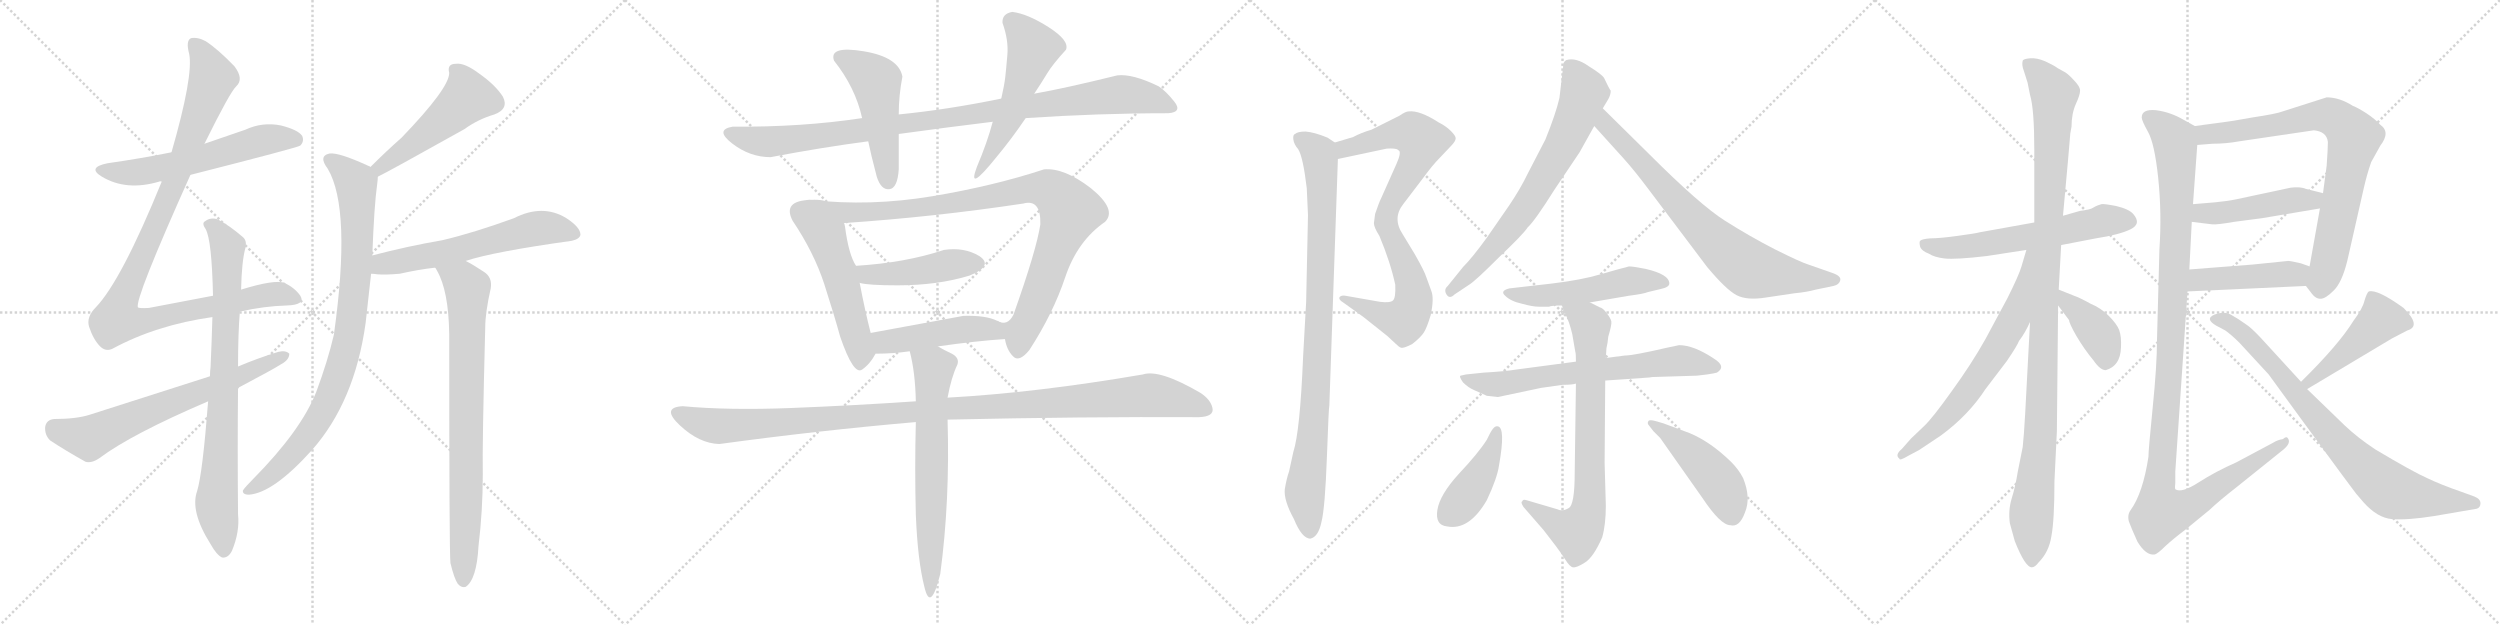 <svg version="1.1" viewBox="0 0 4096 1024" xmlns="http://www.w3.org/2000/svg">
  <g stroke="lightgray" stroke-dasharray="1,1" stroke-width="1" transform="scale(4, 4)">
    <line x1="0" y1="0" x2="256" y2="256"></line>
    <line x1="256" y1="0" x2="0" y2="256"></line>
    <line x1="128" y1="0" x2="128" y2="256"></line>
    <line x1="0" y1="128" x2="256" y2="128"></line>
    <line x1="256" y1="0" x2="512" y2="256"></line>
    <line x1="512" y1="0" x2="256" y2="256"></line>
    <line x1="384" y1="0" x2="384" y2="256"></line>
    <line x1="256" y1="128" x2="512" y2="128"></line>
    <line x1="512" y1="0" x2="768" y2="256"></line>
    <line x1="768" y1="0" x2="512" y2="256"></line>
    <line x1="640" y1="0" x2="640" y2="256"></line>
    <line x1="512" y1="128" x2="768" y2="128"></line>
    <line x1="768" y1="0" x2="1024" y2="256"></line>
    <line x1="1024" y1="0" x2="768" y2="256"></line>
    <line x1="896" y1="0" x2="896" y2="256"></line>
    <line x1="768" y1="128" x2="1024" y2="128"></line>
  </g>
<g transform="scale(1, -1) translate(0, -850)">
   <style type="text/css">
    @keyframes keyframes0 {
      from {
       stroke: black;
       stroke-dashoffset: 582;
       stroke-width: 128;
       }
       65% {
       animation-timing-function: step-end;
       stroke: black;
       stroke-dashoffset: 0;
       stroke-width: 128;
       }
       to {
       stroke: black;
       stroke-width: 1024;
       }
       }
       #make-me-a-hanzi-animation-0 {
         animation: keyframes0 0.724s both;
         animation-delay: 0s;
         animation-timing-function: linear;
       }
    @keyframes keyframes1 {
      from {
       stroke: black;
       stroke-dashoffset: 1039;
       stroke-width: 128;
       }
       77% {
       animation-timing-function: step-end;
       stroke: black;
       stroke-dashoffset: 0;
       stroke-width: 128;
       }
       to {
       stroke: black;
       stroke-width: 1024;
       }
       }
       #make-me-a-hanzi-animation-1 {
         animation: keyframes1 1.096s both;
         animation-delay: 0.724s;
         animation-timing-function: linear;
       }
    @keyframes keyframes2 {
      from {
       stroke: black;
       stroke-dashoffset: 664;
       stroke-width: 128;
       }
       68% {
       animation-timing-function: step-end;
       stroke: black;
       stroke-dashoffset: 0;
       stroke-width: 128;
       }
       to {
       stroke: black;
       stroke-width: 1024;
       }
       }
       #make-me-a-hanzi-animation-2 {
         animation: keyframes2 0.79s both;
         animation-delay: 1.819s;
         animation-timing-function: linear;
       }
    @keyframes keyframes3 {
      from {
       stroke: black;
       stroke-dashoffset: 800;
       stroke-width: 128;
       }
       72% {
       animation-timing-function: step-end;
       stroke: black;
       stroke-dashoffset: 0;
       stroke-width: 128;
       }
       to {
       stroke: black;
       stroke-width: 1024;
       }
       }
       #make-me-a-hanzi-animation-3 {
         animation: keyframes3 0.901s both;
         animation-delay: 2.61s;
         animation-timing-function: linear;
       }
    @keyframes keyframes4 {
      from {
       stroke: black;
       stroke-dashoffset: 500;
       stroke-width: 128;
       }
       62% {
       animation-timing-function: step-end;
       stroke: black;
       stroke-dashoffset: 0;
       stroke-width: 128;
       }
       to {
       stroke: black;
       stroke-width: 1024;
       }
       }
       #make-me-a-hanzi-animation-4 {
         animation: keyframes4 0.657s both;
         animation-delay: 3.511s;
         animation-timing-function: linear;
       }
    @keyframes keyframes5 {
      from {
       stroke: black;
       stroke-dashoffset: 873;
       stroke-width: 128;
       }
       74% {
       animation-timing-function: step-end;
       stroke: black;
       stroke-dashoffset: 0;
       stroke-width: 128;
       }
       to {
       stroke: black;
       stroke-width: 1024;
       }
       }
       #make-me-a-hanzi-animation-5 {
         animation: keyframes5 0.96s both;
         animation-delay: 4.167s;
         animation-timing-function: linear;
       }
    @keyframes keyframes6 {
      from {
       stroke: black;
       stroke-dashoffset: 595;
       stroke-width: 128;
       }
       66% {
       animation-timing-function: step-end;
       stroke: black;
       stroke-dashoffset: 0;
       stroke-width: 128;
       }
       to {
       stroke: black;
       stroke-width: 1024;
       }
       }
       #make-me-a-hanzi-animation-6 {
         animation: keyframes6 0.734s both;
         animation-delay: 5.128s;
         animation-timing-function: linear;
       }
    @keyframes keyframes7 {
      from {
       stroke: black;
       stroke-dashoffset: 793;
       stroke-width: 128;
       }
       72% {
       animation-timing-function: step-end;
       stroke: black;
       stroke-dashoffset: 0;
       stroke-width: 128;
       }
       to {
       stroke: black;
       stroke-width: 1024;
       }
       }
       #make-me-a-hanzi-animation-7 {
         animation: keyframes7 0.895s both;
         animation-delay: 5.862s;
         animation-timing-function: linear;
       }
    @keyframes keyframes8 {
      from {
       stroke: black;
       stroke-dashoffset: 986;
       stroke-width: 128;
       }
       76% {
       animation-timing-function: step-end;
       stroke: black;
       stroke-dashoffset: 0;
       stroke-width: 128;
       }
       to {
       stroke: black;
       stroke-width: 1024;
       }
       }
       #make-me-a-hanzi-animation-8 {
         animation: keyframes8 1.052s both;
         animation-delay: 6.757s;
         animation-timing-function: linear;
       }
    @keyframes keyframes9 {
      from {
       stroke: black;
       stroke-dashoffset: 492;
       stroke-width: 128;
       }
       62% {
       animation-timing-function: step-end;
       stroke: black;
       stroke-dashoffset: 0;
       stroke-width: 128;
       }
       to {
       stroke: black;
       stroke-width: 1024;
       }
       }
       #make-me-a-hanzi-animation-9 {
         animation: keyframes9 0.65s both;
         animation-delay: 7.81s;
         animation-timing-function: linear;
       }
    @keyframes keyframes10 {
      from {
       stroke: black;
       stroke-dashoffset: 280;
       stroke-width: 128;
       }
       48% {
       animation-timing-function: step-end;
       stroke: black;
       stroke-dashoffset: 0;
       stroke-width: 128;
       }
       to {
       stroke: black;
       stroke-width: 1024;
       }
       }
       #make-me-a-hanzi-animation-10 {
         animation: keyframes10 0.478s both;
         animation-delay: 8.46s;
         animation-timing-function: linear;
       }
    @keyframes keyframes11 {
      from {
       stroke: black;
       stroke-dashoffset: 532;
       stroke-width: 128;
       }
       63% {
       animation-timing-function: step-end;
       stroke: black;
       stroke-dashoffset: 0;
       stroke-width: 128;
       }
       to {
       stroke: black;
       stroke-width: 1024;
       }
       }
       #make-me-a-hanzi-animation-11 {
         animation: keyframes11 0.683s both;
         animation-delay: 8.938s;
         animation-timing-function: linear;
       }
    @keyframes keyframes12 {
      from {
       stroke: black;
       stroke-dashoffset: 947;
       stroke-width: 128;
       }
       76% {
       animation-timing-function: step-end;
       stroke: black;
       stroke-dashoffset: 0;
       stroke-width: 128;
       }
       to {
       stroke: black;
       stroke-width: 1024;
       }
       }
       #make-me-a-hanzi-animation-12 {
         animation: keyframes12 1.021s both;
         animation-delay: 9.621s;
         animation-timing-function: linear;
       }
    @keyframes keyframes13 {
      from {
       stroke: black;
       stroke-dashoffset: 451;
       stroke-width: 128;
       }
       59% {
       animation-timing-function: step-end;
       stroke: black;
       stroke-dashoffset: 0;
       stroke-width: 128;
       }
       to {
       stroke: black;
       stroke-width: 1024;
       }
       }
       #make-me-a-hanzi-animation-13 {
         animation: keyframes13 0.617s both;
         animation-delay: 10.642s;
         animation-timing-function: linear;
       }
    @keyframes keyframes14 {
      from {
       stroke: black;
       stroke-dashoffset: 470;
       stroke-width: 128;
       }
       60% {
       animation-timing-function: step-end;
       stroke: black;
       stroke-dashoffset: 0;
       stroke-width: 128;
       }
       to {
       stroke: black;
       stroke-width: 1024;
       }
       }
       #make-me-a-hanzi-animation-14 {
         animation: keyframes14 0.632s both;
         animation-delay: 11.259s;
         animation-timing-function: linear;
       }
    @keyframes keyframes15 {
      from {
       stroke: black;
       stroke-dashoffset: 1120;
       stroke-width: 128;
       }
       78% {
       animation-timing-function: step-end;
       stroke: black;
       stroke-dashoffset: 0;
       stroke-width: 128;
       }
       to {
       stroke: black;
       stroke-width: 1024;
       }
       }
       #make-me-a-hanzi-animation-15 {
         animation: keyframes15 1.161s both;
         animation-delay: 11.891s;
         animation-timing-function: linear;
       }
    @keyframes keyframes16 {
      from {
       stroke: black;
       stroke-dashoffset: 663;
       stroke-width: 128;
       }
       68% {
       animation-timing-function: step-end;
       stroke: black;
       stroke-dashoffset: 0;
       stroke-width: 128;
       }
       to {
       stroke: black;
       stroke-width: 1024;
       }
       }
       #make-me-a-hanzi-animation-16 {
         animation: keyframes16 0.79s both;
         animation-delay: 13.053s;
         animation-timing-function: linear;
       }
    @keyframes keyframes17 {
      from {
       stroke: black;
       stroke-dashoffset: 827;
       stroke-width: 128;
       }
       73% {
       animation-timing-function: step-end;
       stroke: black;
       stroke-dashoffset: 0;
       stroke-width: 128;
       }
       to {
       stroke: black;
       stroke-width: 1024;
       }
       }
       #make-me-a-hanzi-animation-17 {
         animation: keyframes17 0.923s both;
         animation-delay: 13.842s;
         animation-timing-function: linear;
       }
    @keyframes keyframes18 {
      from {
       stroke: black;
       stroke-dashoffset: 919;
       stroke-width: 128;
       }
       75% {
       animation-timing-function: step-end;
       stroke: black;
       stroke-dashoffset: 0;
       stroke-width: 128;
       }
       to {
       stroke: black;
       stroke-width: 1024;
       }
       }
       #make-me-a-hanzi-animation-18 {
         animation: keyframes18 0.998s both;
         animation-delay: 14.765s;
         animation-timing-function: linear;
       }
    @keyframes keyframes19 {
      from {
       stroke: black;
       stroke-dashoffset: 700;
       stroke-width: 128;
       }
       69% {
       animation-timing-function: step-end;
       stroke: black;
       stroke-dashoffset: 0;
       stroke-width: 128;
       }
       to {
       stroke: black;
       stroke-width: 1024;
       }
       }
       #make-me-a-hanzi-animation-19 {
         animation: keyframes19 0.82s both;
         animation-delay: 15.763s;
         animation-timing-function: linear;
       }
    @keyframes keyframes20 {
      from {
       stroke: black;
       stroke-dashoffset: 749;
       stroke-width: 128;
       }
       71% {
       animation-timing-function: step-end;
       stroke: black;
       stroke-dashoffset: 0;
       stroke-width: 128;
       }
       to {
       stroke: black;
       stroke-width: 1024;
       }
       }
       #make-me-a-hanzi-animation-20 {
         animation: keyframes20 0.86s both;
         animation-delay: 16.583s;
         animation-timing-function: linear;
       }
    @keyframes keyframes21 {
      from {
       stroke: black;
       stroke-dashoffset: 509;
       stroke-width: 128;
       }
       62% {
       animation-timing-function: step-end;
       stroke: black;
       stroke-dashoffset: 0;
       stroke-width: 128;
       }
       to {
       stroke: black;
       stroke-width: 1024;
       }
       }
       #make-me-a-hanzi-animation-21 {
         animation: keyframes21 0.664s both;
         animation-delay: 17.442s;
         animation-timing-function: linear;
       }
    @keyframes keyframes22 {
      from {
       stroke: black;
       stroke-dashoffset: 669;
       stroke-width: 128;
       }
       69% {
       animation-timing-function: step-end;
       stroke: black;
       stroke-dashoffset: 0;
       stroke-width: 128;
       }
       to {
       stroke: black;
       stroke-width: 1024;
       }
       }
       #make-me-a-hanzi-animation-22 {
         animation: keyframes22 0.794s both;
         animation-delay: 18.107s;
         animation-timing-function: linear;
       }
    @keyframes keyframes23 {
      from {
       stroke: black;
       stroke-dashoffset: 746;
       stroke-width: 128;
       }
       71% {
       animation-timing-function: step-end;
       stroke: black;
       stroke-dashoffset: 0;
       stroke-width: 128;
       }
       to {
       stroke: black;
       stroke-width: 1024;
       }
       }
       #make-me-a-hanzi-animation-23 {
         animation: keyframes23 0.857s both;
         animation-delay: 18.901s;
         animation-timing-function: linear;
       }
    @keyframes keyframes24 {
      from {
       stroke: black;
       stroke-dashoffset: 419;
       stroke-width: 128;
       }
       58% {
       animation-timing-function: step-end;
       stroke: black;
       stroke-dashoffset: 0;
       stroke-width: 128;
       }
       to {
       stroke: black;
       stroke-width: 1024;
       }
       }
       #make-me-a-hanzi-animation-24 {
         animation: keyframes24 0.591s both;
         animation-delay: 19.758s;
         animation-timing-function: linear;
       }
    @keyframes keyframes25 {
      from {
       stroke: black;
       stroke-dashoffset: 457;
       stroke-width: 128;
       }
       60% {
       animation-timing-function: step-end;
       stroke: black;
       stroke-dashoffset: 0;
       stroke-width: 128;
       }
       to {
       stroke: black;
       stroke-width: 1024;
       }
       }
       #make-me-a-hanzi-animation-25 {
         animation: keyframes25 0.622s both;
         animation-delay: 20.349s;
         animation-timing-function: linear;
       }
    @keyframes keyframes26 {
      from {
       stroke: black;
       stroke-dashoffset: 596;
       stroke-width: 128;
       }
       66% {
       animation-timing-function: step-end;
       stroke: black;
       stroke-dashoffset: 0;
       stroke-width: 128;
       }
       to {
       stroke: black;
       stroke-width: 1024;
       }
       }
       #make-me-a-hanzi-animation-26 {
         animation: keyframes26 0.735s both;
         animation-delay: 20.971s;
         animation-timing-function: linear;
       }
    @keyframes keyframes27 {
      from {
       stroke: black;
       stroke-dashoffset: 1090;
       stroke-width: 128;
       }
       78% {
       animation-timing-function: step-end;
       stroke: black;
       stroke-dashoffset: 0;
       stroke-width: 128;
       }
       to {
       stroke: black;
       stroke-width: 1024;
       }
       }
       #make-me-a-hanzi-animation-27 {
         animation: keyframes27 1.137s both;
         animation-delay: 21.706s;
         animation-timing-function: linear;
       }
    @keyframes keyframes28 {
      from {
       stroke: black;
       stroke-dashoffset: 656;
       stroke-width: 128;
       }
       68% {
       animation-timing-function: step-end;
       stroke: black;
       stroke-dashoffset: 0;
       stroke-width: 128;
       }
       to {
       stroke: black;
       stroke-width: 1024;
       }
       }
       #make-me-a-hanzi-animation-28 {
         animation: keyframes28 0.784s both;
         animation-delay: 22.843s;
         animation-timing-function: linear;
       }
    @keyframes keyframes29 {
      from {
       stroke: black;
       stroke-dashoffset: 392;
       stroke-width: 128;
       }
       56% {
       animation-timing-function: step-end;
       stroke: black;
       stroke-dashoffset: 0;
       stroke-width: 128;
       }
       to {
       stroke: black;
       stroke-width: 1024;
       }
       }
       #make-me-a-hanzi-animation-29 {
         animation: keyframes29 0.569s both;
         animation-delay: 23.627s;
         animation-timing-function: linear;
       }
    @keyframes keyframes30 {
      from {
       stroke: black;
       stroke-dashoffset: 787;
       stroke-width: 128;
       }
       72% {
       animation-timing-function: step-end;
       stroke: black;
       stroke-dashoffset: 0;
       stroke-width: 128;
       }
       to {
       stroke: black;
       stroke-width: 1024;
       }
       }
       #make-me-a-hanzi-animation-30 {
         animation: keyframes30 0.89s both;
         animation-delay: 24.196s;
         animation-timing-function: linear;
       }
    @keyframes keyframes31 {
      from {
       stroke: black;
       stroke-dashoffset: 462;
       stroke-width: 128;
       }
       60% {
       animation-timing-function: step-end;
       stroke: black;
       stroke-dashoffset: 0;
       stroke-width: 128;
       }
       to {
       stroke: black;
       stroke-width: 1024;
       }
       }
       #make-me-a-hanzi-animation-31 {
         animation: keyframes31 0.626s both;
         animation-delay: 25.086s;
         animation-timing-function: linear;
       }
    @keyframes keyframes32 {
      from {
       stroke: black;
       stroke-dashoffset: 449;
       stroke-width: 128;
       }
       59% {
       animation-timing-function: step-end;
       stroke: black;
       stroke-dashoffset: 0;
       stroke-width: 128;
       }
       to {
       stroke: black;
       stroke-width: 1024;
       }
       }
       #make-me-a-hanzi-animation-32 {
         animation: keyframes32 0.615s both;
         animation-delay: 25.712s;
         animation-timing-function: linear;
       }
    @keyframes keyframes33 {
      from {
       stroke: black;
       stroke-dashoffset: 1161;
       stroke-width: 128;
       }
       79% {
       animation-timing-function: step-end;
       stroke: black;
       stroke-dashoffset: 0;
       stroke-width: 128;
       }
       to {
       stroke: black;
       stroke-width: 1024;
       }
       }
       #make-me-a-hanzi-animation-33 {
         animation: keyframes33 1.195s both;
         animation-delay: 26.328s;
         animation-timing-function: linear;
       }
    @keyframes keyframes34 {
      from {
       stroke: black;
       stroke-dashoffset: 455;
       stroke-width: 128;
       }
       60% {
       animation-timing-function: step-end;
       stroke: black;
       stroke-dashoffset: 0;
       stroke-width: 128;
       }
       to {
       stroke: black;
       stroke-width: 1024;
       }
       }
       #make-me-a-hanzi-animation-34 {
         animation: keyframes34 0.62s both;
         animation-delay: 27.523s;
         animation-timing-function: linear;
       }
    @keyframes keyframes35 {
      from {
       stroke: black;
       stroke-dashoffset: 800;
       stroke-width: 128;
       }
       72% {
       animation-timing-function: step-end;
       stroke: black;
       stroke-dashoffset: 0;
       stroke-width: 128;
       }
       to {
       stroke: black;
       stroke-width: 1024;
       }
       }
       #make-me-a-hanzi-animation-35 {
         animation: keyframes35 0.901s both;
         animation-delay: 28.143s;
         animation-timing-function: linear;
       }
</style>
<path d="M 312.0 563.5 Q 489.0 608.5 492.0 611.5 Q 499.0 618.5 495.0 627.5 Q 488.0 637.5 460.0 644.5 Q 430.0 650.5 402.0 637.5 L 335.0 614.5 L 281.0 600.5 Q 232.0 590.5 176.0 582.5 Q 142.0 575.5 167.0 560.5 Q 207.0 536.5 261.0 552.5 Q 262.0 553.5 265.0 552.5 L 312.0 563.5 Z" fill="lightgray"></path> 
<path d="M 393.0 339.5 Q 433.0 348.5 470.0 349.5 Q 501.0 350.5 492.0 365.5 Q 483.0 378.5 466.0 386.5 Q 450.0 392.5 395.0 375.5 L 349.0 365.5 L 244.0 345.5 Q 228.0 344.5 226.0 346.5 Q 220.0 358.5 312.0 563.5 L 335.0 614.5 Q 377.0 699.5 387.0 708.5 Q 400.0 720.5 384.0 741.5 Q 357.0 769.5 337.0 782.5 Q 324.0 789.5 313.0 787.5 Q 304.0 783.5 310.0 761.5 Q 317.0 725.5 281.0 600.5 L 265.0 552.5 Q 199.0 390.5 157.0 346.5 Q 141.0 330.5 146.0 314.5 Q 153.0 293.5 164.0 282.5 Q 173.0 273.5 184.0 278.5 Q 256.0 317.5 348.0 330.5 L 393.0 339.5 Z" fill="lightgray"></path> 
<path d="M 390.0 214.5 Q 447.0 244.5 461.0 253.5 Q 474.0 260.5 474.0 270.5 Q 468.0 276.5 456.0 273.5 Q 423.0 263.5 390.0 249.5 L 344.0 233.5 L 147.0 170.5 Q 125.0 163.5 89.0 163.5 Q 76.0 162.5 74.0 150.5 Q 73.0 137.5 82.0 128.5 Q 106.0 112.5 140.0 93.5 Q 150.0 90.5 163.0 99.5 Q 215.0 138.5 341.0 192.5 L 390.0 214.5 Z" fill="lightgray"></path> 
<path d="M 341.0 192.5 Q 332.0 75.5 323.0 45.5 Q 311.0 12.5 345.0 -41.5 Q 355.0 -59.5 364.0 -63.5 Q 374.0 -64.5 380.0 -52.5 Q 393.0 -21.5 390.0 7.5 Q 389.0 116.5 390.0 214.5 L 390.0 249.5 Q 390.0 303.5 393.0 339.5 L 395.0 375.5 Q 396.0 421.5 402.0 443.5 Q 405.0 455.5 398.0 461.5 Q 376.0 480.5 357.0 490.5 Q 345.0 494.5 336.0 487.5 Q 330.0 484.5 337.0 474.5 Q 347.0 456.5 349.0 365.5 L 348.0 330.5 Q 347.0 293.5 345.0 248.5 Q 344.0 241.5 344.0 233.5 L 341.0 192.5 Z" fill="lightgray"></path> 
<path d="M 619.0 560.5 Q 634.0 567.5 761.0 638.5 Q 783.0 654.5 810.0 662.5 Q 834.0 671.5 824.0 691.5 Q 812.0 710.5 785.0 729.5 Q 761.0 747.5 747.0 745.5 Q 732.0 745.5 736.0 730.5 Q 736.0 705.5 658.0 624.5 Q 633.0 602.5 607.0 576.5 C 586.0 555.5 592.0 546.5 619.0 560.5 Z" fill="lightgray"></path> 
<path d="M 610.0 431.5 Q 613.0 513.5 618.0 548.5 Q 619.0 555.5 619.0 560.5 C 620.0 570.5 620.0 570.5 607.0 576.5 Q 606.0 577.5 603.0 578.5 Q 555.0 600.5 540.0 598.5 Q 521.0 594.5 537.0 573.5 Q 576.0 507.5 547.0 301.5 Q 537.0 258.5 518.0 207.5 Q 493.0 144.5 415.0 65.5 Q 402.0 52.5 398.0 46.5 Q 397.0 39.5 408.0 39.5 Q 448.0 42.5 511.0 112.5 Q 581.0 191.5 599.0 320.5 L 608.0 401.5 L 610.0 431.5 Z" fill="lightgray"></path> 
<path d="M 763.0 422.5 Q 808.0 437.5 937.0 455.5 Q 950.0 458.5 951.0 465.5 Q 951.0 477.5 928.0 492.5 Q 889.0 516.5 842.0 492.5 Q 776.0 468.5 725.0 456.5 Q 667.0 446.5 610.0 431.5 C 581.0 423.5 578.0 404.5 608.0 401.5 Q 612.0 401.5 619.0 400.5 Q 632.0 399.5 655.0 401.5 Q 686.0 408.5 713.0 411.5 L 763.0 422.5 Z" fill="lightgray"></path> 
<path d="M 738.0 -72.5 Q 744.0 -97.5 750.0 -106.5 Q 756.0 -113.5 763.0 -111.5 Q 781.0 -99.5 784.0 -44.5 Q 791.0 13.5 791.0 72.5 Q 790.0 121.5 795.0 313.5 Q 795.0 337.5 804.0 377.5 Q 807.0 395.5 793.0 404.5 Q 775.0 416.5 763.0 422.5 C 737.0 437.5 699.0 437.5 713.0 411.5 Q 714.0 410.5 716.0 406.5 Q 735.0 373.5 736.0 302.5 Q 736.0 -55.5 738.0 -72.5 Z" fill="lightgray"></path> 
<path d="M 1640.5 688.5 Q 1553.5 670.5 1472.5 662.5 L 1412.5 656.5 Q 1313.5 641.5 1200.5 642.5 Q 1170.5 637.5 1199.5 615.0 Q 1228.5 592.5 1262.5 592.5 Q 1346.5 608.5 1422.5 618.5 L 1472.5 630.5 Q 1552.5 641.5 1626.5 650.5 L 1680.5 656.5 Q 1800.5 664.5 1914.5 664.5 Q 1937.5 666.5 1924.0 683.5 Q 1910.5 700.5 1898.5 708.5 Q 1855.5 729.5 1830.5 726.5 Q 1745.5 705.5 1694.5 696.5 L 1640.5 688.5 Z" fill="lightgray"></path> 
<path d="M 1472.5 662.5 Q 1472.5 693.5 1478.5 724.5 Q 1472.5 756.5 1415.0 766.0 Q 1357.5 775.5 1366.5 750.5 Q 1401.5 706.5 1412.5 656.5 L 1422.5 618.5 Q 1426.5 598.5 1436.5 560.5 Q 1443.5 538.5 1457.0 540.0 Q 1470.5 541.5 1472.5 572.5 Q 1472.5 596.5 1472.5 630.5 L 1472.5 662.5 Z" fill="lightgray"></path> 
<path d="M 1658.5 830.5 Q 1641.5 827.5 1642.5 812.5 Q 1652.5 784.5 1650.5 760.5 Q 1648.5 736.5 1647.0 723.5 Q 1645.5 710.5 1640.5 688.5 L 1626.5 650.5 Q 1617.5 616.5 1600.5 576.5 Q 1583.5 531.5 1632.5 592.5 Q 1657.5 622.5 1680.5 656.5 L 1694.5 696.5 Q 1706.5 714.5 1715.5 729.5 Q 1724.5 744.5 1746.5 768.5 Q 1752.5 783.5 1718.0 805.5 Q 1683.5 827.5 1658.5 830.5 Z" fill="lightgray"></path> 
<path d="M 1328.5 522.5 Q 1281.5 521.5 1298.5 488.5 Q 1333.5 436.5 1350.5 384.5 Q 1367.5 331.5 1376.5 298.5 Q 1398.5 234.5 1412.5 244.5 Q 1425.5 253.5 1434.5 270.5 C 1434.5 271.5 1433.5 275.5 1426.5 304.5 Q 1417.5 339.5 1408.5 386.5 L 1402.5 414.5 Q 1390.5 432.5 1384.5 478.5 Q 1383.5 484.5 1382.5 484.5 C 1374.5 513.5 1358.5 524.5 1328.5 522.5 Z" fill="lightgray"></path> 
<path d="M 1646.5 294.5 Q 1649.5 276.5 1659.5 266.5 Q 1669.5 255.5 1686.5 276.5 Q 1725.5 336.5 1745.5 396.5 Q 1765.5 455.5 1810.5 486.5 Q 1830.5 506.5 1787.5 541.5 Q 1743.5 575.5 1710.5 572.5 Q 1628.5 545.5 1527.5 528.5 Q 1425.5 511.5 1328.5 522.5 C 1298.5 525.5 1352.5 482.5 1382.5 484.5 Q 1530.5 494.5 1676.5 516.5 Q 1705.5 524.5 1704.5 482.5 Q 1698.5 441.5 1660.5 334.5 Q 1650.5 314.5 1633.5 324.5 C 1631.5 324.5 1636.5 322.5 1646.5 294.5 Z" fill="lightgray"></path> 
<path d="M 1408.5 386.5 Q 1422.5 382.5 1470.5 382.5 Q 1536.5 382.5 1588.5 398.5 Q 1628.5 414.5 1604.5 430.5 Q 1579.5 445.5 1546.5 440.5 Q 1483.5 419.5 1402.5 414.5 C 1372.5 412.5 1379.5 392.5 1408.5 386.5 Z" fill="lightgray"></path> 
<path d="M 1536.5 282.5 Q 1600.5 291.5 1646.5 294.5 C 1676.5 296.5 1660.5 311.5 1633.5 324.5 Q 1615.5 333.5 1578.5 332.5 Q 1487.5 315.5 1426.5 304.5 C 1396.5 299.5 1404.5 270.5 1434.5 270.5 Q 1463.5 270.5 1490.5 274.5 L 1536.5 282.5 Z" fill="lightgray"></path> 
<path d="M 1500.5 192.5 Q 1397.5 185.5 1295.5 181.5 Q 1193.5 177.5 1118.5 184.5 Q 1082.5 182.5 1114.0 153.0 Q 1145.5 123.5 1178.5 122.5 Q 1339.5 144.5 1500.5 158.5 L 1552.5 162.5 Q 1777.5 167.5 1964.5 166.5 Q 1989.5 167.5 1986.5 181.5 Q 1983.5 195.5 1966.5 206.5 Q 1899.5 245.5 1872.5 236.5 Q 1697.5 206.5 1552.5 198.5 L 1500.5 192.5 Z" fill="lightgray"></path> 
<path d="M 1568.5 252.5 Q 1572.5 263.5 1559.5 270.5 Q 1546.5 276.5 1536.5 282.5 C 1510.5 297.5 1483.5 303.5 1490.5 274.5 Q 1499.5 240.5 1500.5 192.5 L 1500.5 158.5 Q 1498.5 82.5 1500.5 6.5 Q 1503.5 -68.5 1514.5 -111.5 Q 1524.5 -154.5 1540.5 -90.5 Q 1556.5 28.5 1552.5 162.5 L 1552.5 198.5 Q 1558.5 231.5 1568.5 252.5 Z" fill="lightgray"></path> 
<path d="M 2253.0 499.5 L 2251.0 484.5 Q 2251.0 477.5 2260.0 463.5 Q 2278.0 420.5 2286.0 383.5 Q 2287.0 361.5 2282.0 357.5 Q 2277.0 353.5 2261.0 355.5 L 2204.0 365.5 Q 2198.0 366.5 2195.0 363.5 Q 2192.0 359.5 2202.0 353.5 L 2234.0 330.5 L 2273.0 299.5 L 2287.0 286.5 Q 2292.0 281.5 2295.0 280.5 Q 2299.0 278.5 2314.0 286.5 Q 2328.0 297.5 2333.0 305.5 Q 2338.0 313.5 2344.0 333.5 Q 2350.0 361.5 2345.0 373.5 L 2337.0 395.5 Q 2334.0 405.5 2318.0 433.5 L 2298.0 466.5 Q 2281.0 492.5 2299.0 515.5 L 2331.0 557.5 Q 2347.0 579.5 2359.0 591.5 L 2377.0 610.5 Q 2385.0 618.5 2385.0 623.5 Q 2385.0 627.5 2377.0 635.5 Q 2369.0 643.5 2357.0 649.5 Q 2326.0 669.5 2308.0 667.5 Q 2303.0 667.5 2293.0 660.5 L 2247.0 637.5 Q 2230.0 632.5 2217.0 625.5 L 2187.0 616.5 C 2158.0 607.5 2163.0 583.5 2192.0 589.5 L 2272.0 606.5 Q 2286.0 607.5 2291.0 604.5 Q 2297.0 601.5 2288.0 581.5 L 2263.0 525.5 Q 2259.0 517.5 2253.0 499.5 Z" fill="lightgray"></path> 
<path d="M 2187.0 616.5 L 2175.0 624.5 Q 2153.0 633.5 2139.0 634.5 Q 2126.0 634.5 2122.0 630.5 Q 2118.0 629.5 2119.0 621.5 Q 2120.0 613.5 2127.0 605.5 Q 2135.0 592.5 2141.0 541.5 L 2143.0 497.5 L 2140.0 355.5 L 2135.0 265.5 Q 2130.0 143.5 2119.0 109.5 L 2112.0 77.5 Q 2108.0 66.5 2105.0 48.5 Q 2103.0 30.5 2120.0 -0.5 Q 2133.0 -32.5 2147.0 -32.5 Q 2160.0 -29.5 2165.0 -5.5 Q 2171.0 17.5 2174.0 101.5 Q 2177.0 184.5 2178.0 185.5 L 2192.0 589.5 C 2193.0 613.5 2193.0 613.5 2187.0 616.5 Z" fill="lightgray"></path> 
<path d="M 2561.0 740.5 L 2555.0 689.5 Q 2549.0 663.5 2532.0 621.5 L 2503.0 565.5 Q 2491.0 540.5 2472.0 512.5 L 2436.0 460.5 Q 2412.0 427.5 2397.0 412.5 L 2372.0 381.5 Q 2365.0 375.5 2370.0 367.5 Q 2375.0 359.5 2383.0 367.5 L 2407.0 383.5 Q 2417.0 389.5 2456.0 428.5 Q 2496.0 466.5 2503.0 477.5 Q 2515.0 488.5 2547.0 539.5 L 2588.0 600.5 L 2612.0 643.5 L 2626.0 672.5 L 2635.0 687.5 Q 2639.0 694.5 2639.0 701.5 Q 2637.0 703.5 2628.0 722.5 Q 2624.0 728.5 2603.0 741.5 Q 2582.0 756.5 2566.0 751.5 Q 2560.0 747.5 2561.0 740.5 Z" fill="lightgray"></path> 
<path d="M 2612.0 643.5 L 2660.0 590.5 Q 2678.0 570.5 2702.0 538.5 L 2797.0 412.5 Q 2828.0 375.5 2845.0 366.5 Q 2862.0 357.5 2893.0 362.5 L 2940.0 369.5 Q 2961.0 371.5 2975.0 375.5 L 3004.0 381.5 Q 3013.0 383.5 3015.0 390.5 Q 3017.0 397.5 3003.0 402.5 L 2963.0 416.5 Q 2950.0 420.5 2908.0 441.5 Q 2867.0 462.5 2826.0 488.5 Q 2785.0 514.5 2703.0 596.5 L 2626.0 672.5 C 2605.0 693.5 2592.0 665.5 2612.0 643.5 Z" fill="lightgray"></path> 
<path d="M 2605.0 354.5 L 2669.0 365.5 Q 2693.0 368.5 2700.0 371.5 L 2721.0 376.5 Q 2735.0 379.5 2735.0 385.5 Q 2735.0 400.5 2696.0 409.5 Q 2676.0 413.5 2669.0 413.5 Q 2653.0 409.5 2622.0 400.5 Q 2592.0 391.5 2543.0 385.5 L 2473.0 377.5 Q 2457.0 373.5 2466.0 365.5 Q 2475.0 356.5 2493.0 352.5 Q 2511.0 347.5 2521.0 347.5 L 2538.0 347.5 Q 2542.0 349.5 2559.0 349.5 L 2605.0 354.5 Z" fill="lightgray"></path> 
<path d="M 2582.0 257.5 L 2484.0 244.5 Q 2466.0 241.5 2431.0 239.5 L 2402.0 236.5 L 2393.0 234.5 Q 2390.0 233.5 2397.0 223.5 Q 2406.0 214.5 2416.0 210.5 L 2436.0 201.5 L 2454.0 199.5 L 2525.0 214.5 L 2560.0 219.5 Q 2576.0 219.5 2582.0 221.5 L 2630.0 226.5 L 2702.0 231.5 Q 2706.0 232.5 2715.0 232.5 L 2780.0 234.5 L 2797.0 236.5 Q 2810.0 238.5 2813.0 239.5 Q 2829.0 249.5 2808.0 262.5 Q 2775.0 284.5 2751.0 284.5 L 2732.0 280.5 Q 2676.0 267.5 2662.0 267.5 L 2631.0 263.5 L 2582.0 257.5 Z" fill="lightgray"></path> 
<path d="M 2559.0 349.5 L 2565.0 334.5 Q 2571.0 323.5 2576.0 302.5 L 2581.0 273.5 Q 2582.0 271.5 2582.0 257.5 L 2582.0 221.5 L 2580.0 75.5 Q 2580.0 22.5 2570.0 17.5 Q 2560.0 11.5 2552.0 15.5 L 2501.0 30.5 Q 2495.0 32.5 2494.0 28.5 Q 2491.0 27.5 2496.0 19.5 L 2529.0 -18.5 L 2549.0 -44.5 Q 2558.0 -56.5 2565.0 -67.5 Q 2572.0 -78.5 2577.0 -79.5 Q 2583.0 -80.5 2597.0 -71.5 Q 2611.0 -62.5 2625.0 -30.5 Q 2631.0 -9.5 2631.0 21.5 L 2629.0 91.5 L 2630.0 226.5 L 2631.0 263.5 L 2632.0 279.5 Q 2634.0 287.5 2635.0 298.5 Q 2641.0 318.5 2640.0 323.5 Q 2639.0 328.5 2632.0 337.5 Q 2626.0 345.5 2621.0 346.5 L 2605.0 354.5 C 2578.0 367.5 2548.0 377.5 2559.0 349.5 Z" fill="lightgray"></path> 
<path d="M 2454.0 151.5 Q 2450.0 152.5 2446.0 147.5 Q 2442.0 142.5 2436.0 129.5 Q 2422.0 107.5 2390.0 73.5 Q 2359.0 39.5 2355.0 14.5 Q 2351.0 -10.5 2371.0 -12.5 Q 2407.0 -19.5 2436.0 30.5 Q 2453.0 66.5 2456.0 87.5 Q 2467.0 149.5 2454.0 151.5 Z" fill="lightgray"></path> 
<path d="M 2702.0 152.5 L 2709.0 143.5 L 2720.0 132.5 L 2789.0 34.5 Q 2819.0 -10.5 2835.0 -10.5 Q 2850.0 -14.5 2859.0 10.5 Q 2869.0 34.5 2856.0 66.5 Q 2849.0 80.5 2836.0 93.5 Q 2802.0 126.5 2768.0 140.5 L 2725.0 156.5 L 2711.0 160.5 Q 2703.0 162.5 2701.0 160.5 Q 2698.0 156.5 2702.0 152.5 Z" fill="lightgray"></path> 
<path d="M 3333.0 485.5 L 3244.0 469.5 Q 3237.0 467.5 3207.0 463.5 Q 3178.0 459.5 3163.0 459.5 Q 3149.0 458.5 3146.0 455.5 Q 3144.0 453.5 3146.0 445.5 Q 3149.0 438.5 3160.0 434.5 Q 3169.0 428.5 3186.0 426.5 Q 3204.0 424.5 3255.0 430.5 L 3320.0 440.5 L 3377.0 448.5 L 3434.0 459.5 Q 3473.0 465.5 3491.0 474.5 Q 3509.0 483.5 3495.0 499.5 Q 3488.0 507.5 3467.0 512.5 Q 3446.0 516.5 3443.0 515.5 L 3437.0 513.5 Q 3434.0 512.5 3429.0 509.5 Q 3425.0 506.5 3408.0 504.5 L 3380.0 496.5 L 3333.0 485.5 Z" fill="lightgray"></path> 
<path d="M 3392.0 631.5 L 3394.0 642.5 Q 3394.0 663.5 3401.0 679.5 Q 3408.0 694.5 3408.0 701.5 Q 3408.0 708.5 3397.0 719.5 Q 3387.0 730.5 3380.0 733.5 L 3371.0 738.5 Q 3366.0 742.5 3351.0 749.5 Q 3337.0 755.5 3326.0 754.5 Q 3315.0 753.5 3314.0 750.5 Q 3312.0 743.5 3316.0 733.5 L 3322.0 714.5 L 3326.0 694.5 Q 3333.0 671.5 3333.0 603.5 L 3333.0 485.5 L 3326.0 322.5 L 3318.0 171.5 Q 3316.0 135.5 3314.0 117.5 L 3306.0 77.5 Q 3302.0 52.5 3296.0 33.5 Q 3290.0 13.5 3293.0 -7.5 L 3301.0 -36.5 Q 3318.0 -79.5 3329.0 -79.5 Q 3334.0 -79.5 3340.0 -71.5 Q 3357.0 -54.5 3361.0 -28.5 Q 3366.0 -2.5 3366.0 61.5 L 3370.0 143.5 L 3372.0 349.5 L 3373.0 375.5 L 3377.0 448.5 L 3380.0 496.5 L 3388.0 584.5 L 3392.0 631.5 Z" fill="lightgray"></path> 
<path d="M 3320.0 440.5 L 3312.0 413.5 Q 3308.0 399.5 3289.0 361.5 L 3253.0 294.5 Q 3230.0 253.5 3198.0 209.5 Q 3166.0 164.5 3152.0 151.5 L 3131.0 131.5 L 3116.0 114.5 Q 3104.0 104.5 3112.0 98.5 Q 3112.0 94.5 3127.0 103.5 L 3144.0 112.5 L 3180.0 136.5 Q 3225.0 169.5 3253.0 212.5 L 3288.0 258.5 Q 3305.0 283.5 3308.0 291.5 Q 3318.0 304.5 3326.0 322.5 C 3399.0 473.5 3329.0 469.5 3320.0 440.5 Z" fill="lightgray"></path> 
<path d="M 3372.0 349.5 L 3390.0 325.5 Q 3390.0 320.5 3402.0 299.5 Q 3415.0 277.5 3430.0 259.5 Q 3441.0 243.5 3450.0 243.5 Q 3474.0 250.5 3475.0 280.5 Q 3476.0 298.5 3472.0 309.5 Q 3468.0 319.5 3455.0 332.5 Q 3442.0 345.5 3425.0 352.5 Q 3407.0 362.5 3398.0 365.5 L 3373.0 375.5 C 3345.0 386.5 3354.0 373.5 3372.0 349.5 Z" fill="lightgray"></path> 
<path d="M 3778.0 381.5 L 3788.0 368.5 Q 3794.0 360.5 3802.0 360.5 Q 3810.0 360.5 3823.0 373.5 Q 3837.0 386.5 3846.0 423.5 L 3873.0 542.5 Q 3878.0 564.5 3885.0 584.5 L 3900.0 611.5 Q 3917.0 633.5 3900.0 645.5 Q 3892.0 654.5 3877.0 664.5 Q 3863.0 673.5 3855.0 676.5 Q 3833.0 690.5 3812.0 690.5 L 3740.0 667.5 Q 3730.0 663.5 3690.0 657.5 Q 3651.0 650.5 3648.0 650.5 L 3596.0 643.5 C 3566.0 639.5 3570.0 610.5 3600.0 612.5 L 3625.0 614.5 Q 3647.0 614.5 3669.0 618.5 L 3791.0 636.5 Q 3812.0 634.5 3814.0 617.5 Q 3814.0 606.5 3812.0 578.5 L 3806.0 533.5 L 3801.0 508.5 L 3784.0 413.5 C 3779.0 383.5 3778.0 381.5 3778.0 381.5 Z" fill="lightgray"></path> 
<path d="M 3591.0 486.5 L 3624.0 482.5 Q 3632.0 481.5 3660.0 486.5 L 3706.0 492.5 L 3801.0 508.5 C 3831.0 513.5 3835.0 526.5 3806.0 533.5 L 3778.0 540.5 Q 3769.0 544.5 3753.0 542.5 L 3664.0 523.5 Q 3650.0 520.5 3629.0 518.5 L 3593.0 515.5 C 3563.0 513.5 3561.0 490.5 3591.0 486.5 Z" fill="lightgray"></path> 
<path d="M 3584.0 372.5 L 3778.0 381.5 C 3808.0 382.5 3812.0 403.5 3784.0 413.5 L 3770.0 418.5 Q 3753.0 422.5 3749.0 422.5 L 3690.0 416.5 L 3587.0 408.5 C 3557.0 406.5 3554.0 371.5 3584.0 372.5 Z" fill="lightgray"></path> 
<path d="M 3509.0 657.5 Q 3509.0 652.5 3519.0 634.5 Q 3530.0 615.5 3536.0 558.5 Q 3542.0 500.5 3538.0 441.5 L 3534.0 292.5 Q 3534.0 251.5 3527.0 182.5 Q 3520.0 112.5 3520.0 101.5 Q 3511.0 42.5 3491.0 14.5 Q 3485.0 6.5 3488.0 -4.5 Q 3492.0 -15.5 3502.0 -37.5 Q 3516.0 -60.5 3530.0 -58.5 Q 3535.0 -57.5 3548.0 -44.5 Q 3561.0 -32.5 3581.0 -17.5 L 3620.0 14.5 Q 3637.0 30.5 3664.0 51.5 L 3740.0 112.5 Q 3755.0 124.5 3748.0 132.5 Q 3746.0 135.5 3740.0 130.5 Q 3732.0 129.5 3724.0 124.5 L 3664.0 92.5 Q 3630.0 77.5 3602.0 59.5 Q 3574.0 41.5 3564.0 48.5 Q 3563.0 51.5 3564.0 58.5 L 3564.0 77.5 L 3584.0 372.5 L 3587.0 408.5 L 3591.0 486.5 L 3593.0 515.5 L 3600.0 612.5 C 3602.0 640.5 3602.0 640.5 3596.0 643.5 L 3578.0 653.5 Q 3556.0 666.5 3532.0 669.5 Q 3509.0 671.5 3509.0 657.5 Z" fill="lightgray"></path> 
<path d="M 3780.0 212.5 L 3919.0 295.5 L 3944.0 308.5 Q 3968.0 315.5 3938.0 345.5 Q 3895.0 376.5 3881.0 372.5 Q 3878.0 370.5 3874.0 357.5 Q 3871.0 344.5 3856.0 324.5 Q 3832.0 285.5 3770.0 224.5 C 3749.0 203.5 3754.0 197.5 3780.0 212.5 Z" fill="lightgray"></path> 
<path d="M 3770.0 224.5 L 3704.0 296.5 Q 3688.0 313.5 3680.0 318.5 Q 3666.0 328.5 3655.0 334.5 Q 3644.0 340.5 3628.0 334.5 Q 3612.0 327.5 3631.0 316.5 L 3646.0 308.5 Q 3657.0 300.5 3669.0 288.5 L 3717.0 236.5 L 3768.0 166.5 Q 3852.0 51.5 3860.0 41.5 L 3872.0 27.5 Q 3895.0 1.5 3919.0 -0.5 Q 3944.0 -2.5 3988.0 4.5 L 4058.0 16.5 Q 4064.0 18.5 4064.0 25.5 Q 4064.0 32.5 4054.0 36.5 L 4032.0 44.5 Q 4000.0 55.5 3977.0 66.5 Q 3954.0 76.5 3892.0 113.5 Q 3863.0 132.5 3841.0 153.5 L 3780.0 212.5 L 3770.0 224.5 Z" fill="lightgray"></path> 
      <clipPath id="make-me-a-hanzi-clip-0">
      <path d="M 312.0 563.5 Q 489.0 608.5 492.0 611.5 Q 499.0 618.5 495.0 627.5 Q 488.0 637.5 460.0 644.5 Q 430.0 650.5 402.0 637.5 L 335.0 614.5 L 281.0 600.5 Q 232.0 590.5 176.0 582.5 Q 142.0 575.5 167.0 560.5 Q 207.0 536.5 261.0 552.5 Q 262.0 553.5 265.0 552.5 L 312.0 563.5 Z" fill="lightgray"></path>
      </clipPath>
      <path clip-path="url(#make-me-a-hanzi-clip-0)" d="M 169.0 572.5 L 193.0 566.5 L 232.0 568.5 L 348.0 593.5 L 439.0 622.5 L 487.0 619.5 " fill="none" id="make-me-a-hanzi-animation-0" stroke-dasharray="454 908" stroke-linecap="round"></path>

      <clipPath id="make-me-a-hanzi-clip-1">
      <path d="M 393.0 339.5 Q 433.0 348.5 470.0 349.5 Q 501.0 350.5 492.0 365.5 Q 483.0 378.5 466.0 386.5 Q 450.0 392.5 395.0 375.5 L 349.0 365.5 L 244.0 345.5 Q 228.0 344.5 226.0 346.5 Q 220.0 358.5 312.0 563.5 L 335.0 614.5 Q 377.0 699.5 387.0 708.5 Q 400.0 720.5 384.0 741.5 Q 357.0 769.5 337.0 782.5 Q 324.0 789.5 313.0 787.5 Q 304.0 783.5 310.0 761.5 Q 317.0 725.5 281.0 600.5 L 265.0 552.5 Q 199.0 390.5 157.0 346.5 Q 141.0 330.5 146.0 314.5 Q 153.0 293.5 164.0 282.5 Q 173.0 273.5 184.0 278.5 Q 256.0 317.5 348.0 330.5 L 393.0 339.5 Z" fill="lightgray"></path>
      </clipPath>
      <path clip-path="url(#make-me-a-hanzi-clip-1)" d="M 319.0 778.5 L 349.0 722.5 L 290.0 557.5 L 200.0 359.5 L 192.0 326.5 L 240.0 324.5 L 453.0 368.5 L 479.0 360.5 " fill="none" id="make-me-a-hanzi-animation-1" stroke-dasharray="911 1822" stroke-linecap="round"></path>

      <clipPath id="make-me-a-hanzi-clip-2">
      <path d="M 390.0 214.5 Q 447.0 244.5 461.0 253.5 Q 474.0 260.5 474.0 270.5 Q 468.0 276.5 456.0 273.5 Q 423.0 263.5 390.0 249.5 L 344.0 233.5 L 147.0 170.5 Q 125.0 163.5 89.0 163.5 Q 76.0 162.5 74.0 150.5 Q 73.0 137.5 82.0 128.5 Q 106.0 112.5 140.0 93.5 Q 150.0 90.5 163.0 99.5 Q 215.0 138.5 341.0 192.5 L 390.0 214.5 Z" fill="lightgray"></path>
      </clipPath>
      <path clip-path="url(#make-me-a-hanzi-clip-2)" d="M 89.0 148.5 L 146.0 132.5 L 468.0 267.5 " fill="none" id="make-me-a-hanzi-animation-2" stroke-dasharray="536 1072" stroke-linecap="round"></path>

      <clipPath id="make-me-a-hanzi-clip-3">
      <path d="M 341.0 192.5 Q 332.0 75.5 323.0 45.5 Q 311.0 12.5 345.0 -41.5 Q 355.0 -59.5 364.0 -63.5 Q 374.0 -64.5 380.0 -52.5 Q 393.0 -21.5 390.0 7.5 Q 389.0 116.5 390.0 214.5 L 390.0 249.5 Q 390.0 303.5 393.0 339.5 L 395.0 375.5 Q 396.0 421.5 402.0 443.5 Q 405.0 455.5 398.0 461.5 Q 376.0 480.5 357.0 490.5 Q 345.0 494.5 336.0 487.5 Q 330.0 484.5 337.0 474.5 Q 347.0 456.5 349.0 365.5 L 348.0 330.5 Q 347.0 293.5 345.0 248.5 Q 344.0 241.5 344.0 233.5 L 341.0 192.5 Z" fill="lightgray"></path>
      </clipPath>
      <path clip-path="url(#make-me-a-hanzi-clip-3)" d="M 344.0 481.5 L 373.0 444.5 L 367.0 207.5 L 355.0 27.5 L 366.0 -51.5 " fill="none" id="make-me-a-hanzi-animation-3" stroke-dasharray="672 1344" stroke-linecap="round"></path>

      <clipPath id="make-me-a-hanzi-clip-4">
      <path d="M 619.0 560.5 Q 634.0 567.5 761.0 638.5 Q 783.0 654.5 810.0 662.5 Q 834.0 671.5 824.0 691.5 Q 812.0 710.5 785.0 729.5 Q 761.0 747.5 747.0 745.5 Q 732.0 745.5 736.0 730.5 Q 736.0 705.5 658.0 624.5 Q 633.0 602.5 607.0 576.5 C 586.0 555.5 592.0 546.5 619.0 560.5 Z" fill="lightgray"></path>
      </clipPath>
      <path clip-path="url(#make-me-a-hanzi-clip-4)" d="M 745.0 735.5 L 756.0 723.5 L 766.0 691.5 L 618.0 566.5 " fill="none" id="make-me-a-hanzi-animation-4" stroke-dasharray="372 744" stroke-linecap="round"></path>

      <clipPath id="make-me-a-hanzi-clip-5">
      <path d="M 610.0 431.5 Q 613.0 513.5 618.0 548.5 Q 619.0 555.5 619.0 560.5 C 620.0 570.5 620.0 570.5 607.0 576.5 Q 606.0 577.5 603.0 578.5 Q 555.0 600.5 540.0 598.5 Q 521.0 594.5 537.0 573.5 Q 576.0 507.5 547.0 301.5 Q 537.0 258.5 518.0 207.5 Q 493.0 144.5 415.0 65.5 Q 402.0 52.5 398.0 46.5 Q 397.0 39.5 408.0 39.5 Q 448.0 42.5 511.0 112.5 Q 581.0 191.5 599.0 320.5 L 608.0 401.5 L 610.0 431.5 Z" fill="lightgray"></path>
      </clipPath>
      <path clip-path="url(#make-me-a-hanzi-clip-5)" d="M 542.0 585.5 L 584.0 548.5 L 585.0 425.5 L 565.0 269.5 L 541.0 200.5 L 515.0 152.5 L 440.0 67.5 L 406.0 46.5 " fill="none" id="make-me-a-hanzi-animation-5" stroke-dasharray="745 1490" stroke-linecap="round"></path>

      <clipPath id="make-me-a-hanzi-clip-6">
      <path d="M 763.0 422.5 Q 808.0 437.5 937.0 455.5 Q 950.0 458.5 951.0 465.5 Q 951.0 477.5 928.0 492.5 Q 889.0 516.5 842.0 492.5 Q 776.0 468.5 725.0 456.5 Q 667.0 446.5 610.0 431.5 C 581.0 423.5 578.0 404.5 608.0 401.5 Q 612.0 401.5 619.0 400.5 Q 632.0 399.5 655.0 401.5 Q 686.0 408.5 713.0 411.5 L 763.0 422.5 Z" fill="lightgray"></path>
      </clipPath>
      <path clip-path="url(#make-me-a-hanzi-clip-6)" d="M 614.0 408.5 L 627.0 417.5 L 715.0 432.5 L 872.0 474.5 L 892.0 477.5 L 942.0 467.5 " fill="none" id="make-me-a-hanzi-animation-6" stroke-dasharray="467 934" stroke-linecap="round"></path>

      <clipPath id="make-me-a-hanzi-clip-7">
      <path d="M 738.0 -72.5 Q 744.0 -97.5 750.0 -106.5 Q 756.0 -113.5 763.0 -111.5 Q 781.0 -99.5 784.0 -44.5 Q 791.0 13.5 791.0 72.5 Q 790.0 121.5 795.0 313.5 Q 795.0 337.5 804.0 377.5 Q 807.0 395.5 793.0 404.5 Q 775.0 416.5 763.0 422.5 C 737.0 437.5 699.0 437.5 713.0 411.5 Q 714.0 410.5 716.0 406.5 Q 735.0 373.5 736.0 302.5 Q 736.0 -55.5 738.0 -72.5 Z" fill="lightgray"></path>
      </clipPath>
      <path clip-path="url(#make-me-a-hanzi-clip-7)" d="M 719.0 411.5 L 766.0 377.5 L 759.0 -101.5 " fill="none" id="make-me-a-hanzi-animation-7" stroke-dasharray="665 1330" stroke-linecap="round"></path>

      <clipPath id="make-me-a-hanzi-clip-8">
      <path d="M 1640.5 688.5 Q 1553.5 670.5 1472.5 662.5 L 1412.5 656.5 Q 1313.5 641.5 1200.5 642.5 Q 1170.5 637.5 1199.5 615.0 Q 1228.5 592.5 1262.5 592.5 Q 1346.5 608.5 1422.5 618.5 L 1472.5 630.5 Q 1552.5 641.5 1626.5 650.5 L 1680.5 656.5 Q 1800.5 664.5 1914.5 664.5 Q 1937.5 666.5 1924.0 683.5 Q 1910.5 700.5 1898.5 708.5 Q 1855.5 729.5 1830.5 726.5 Q 1745.5 705.5 1694.5 696.5 L 1640.5 688.5 Z" fill="lightgray"></path>
      </clipPath>
      <path clip-path="url(#make-me-a-hanzi-clip-8)" d="M 1198.5 628.5 L 1265.5 617.5 L 1836.5 695.5 L 1880.5 690.5 L 1918.5 674.5 " fill="none" id="make-me-a-hanzi-animation-8" stroke-dasharray="858 1716" stroke-linecap="round"></path>

      <clipPath id="make-me-a-hanzi-clip-9">
      <path d="M 1472.5 662.5 Q 1472.5 693.5 1478.5 724.5 Q 1472.5 756.5 1415.0 766.0 Q 1357.5 775.5 1366.5 750.5 Q 1401.5 706.5 1412.5 656.5 L 1422.5 618.5 Q 1426.5 598.5 1436.5 560.5 Q 1443.5 538.5 1457.0 540.0 Q 1470.5 541.5 1472.5 572.5 Q 1472.5 596.5 1472.5 630.5 L 1472.5 662.5 Z" fill="lightgray"></path>
      </clipPath>
      <path clip-path="url(#make-me-a-hanzi-clip-9)" d="M 1376.5 755.5 L 1435.5 717.5 L 1454.5 552.5 " fill="none" id="make-me-a-hanzi-animation-9" stroke-dasharray="364 728" stroke-linecap="round"></path>

      <clipPath id="make-me-a-hanzi-clip-10">
      <path d="M 1658.5 830.5 Q 1641.5 827.5 1642.5 812.5 Q 1652.5 784.5 1650.5 760.5 Q 1648.5 736.5 1647.0 723.5 Q 1645.5 710.5 1640.5 688.5 L 1626.5 650.5 Q 1617.5 616.5 1600.5 576.5 Q 1583.5 531.5 1632.5 592.5 Q 1657.5 622.5 1680.5 656.5 L 1694.5 696.5 Q 1706.5 714.5 1715.5 729.5 Q 1724.5 744.5 1746.5 768.5 Q 1752.5 783.5 1718.0 805.5 Q 1683.5 827.5 1658.5 830.5 Z" fill="lightgray"></path>
      </clipPath>
      <path clip-path="url(#make-me-a-hanzi-clip-10)" d="M 1619.5 578.5 L 1598.5 567.5 " fill="none" id="make-me-a-hanzi-animation-10" stroke-dasharray="152 304" stroke-linecap="round"></path>

      <clipPath id="make-me-a-hanzi-clip-11">
      <path d="M 1328.5 522.5 Q 1281.5 521.5 1298.5 488.5 Q 1333.5 436.5 1350.5 384.5 Q 1367.5 331.5 1376.5 298.5 Q 1398.5 234.5 1412.5 244.5 Q 1425.5 253.5 1434.5 270.5 C 1434.5 271.5 1433.5 275.5 1426.5 304.5 Q 1417.5 339.5 1408.5 386.5 L 1402.5 414.5 Q 1390.5 432.5 1384.5 478.5 Q 1383.5 484.5 1382.5 484.5 C 1374.5 513.5 1358.5 524.5 1328.5 522.5 Z" fill="lightgray"></path>
      </clipPath>
      <path clip-path="url(#make-me-a-hanzi-clip-11)" d="M 1312.5 501.5 L 1353.5 463.5 L 1407.5 282.5 L 1407.5 251.5 " fill="none" id="make-me-a-hanzi-animation-11" stroke-dasharray="404 808" stroke-linecap="round"></path>

      <clipPath id="make-me-a-hanzi-clip-12">
      <path d="M 1646.5 294.5 Q 1649.5 276.5 1659.5 266.5 Q 1669.5 255.5 1686.5 276.5 Q 1725.5 336.5 1745.5 396.5 Q 1765.5 455.5 1810.5 486.5 Q 1830.5 506.5 1787.5 541.5 Q 1743.5 575.5 1710.5 572.5 Q 1628.5 545.5 1527.5 528.5 Q 1425.5 511.5 1328.5 522.5 C 1298.5 525.5 1352.5 482.5 1382.5 484.5 Q 1530.5 494.5 1676.5 516.5 Q 1705.5 524.5 1704.5 482.5 Q 1698.5 441.5 1660.5 334.5 Q 1650.5 314.5 1633.5 324.5 C 1631.5 324.5 1636.5 322.5 1646.5 294.5 Z" fill="lightgray"></path>
      </clipPath>
      <path clip-path="url(#make-me-a-hanzi-clip-12)" d="M 1335.5 521.5 L 1389.5 500.5 L 1513.5 509.5 L 1696.5 541.5 L 1716.5 539.5 L 1735.5 527.5 L 1752.5 503.5 L 1684.5 322.5 L 1672.5 306.5 L 1646.5 312.5 L 1640.5 321.5 " fill="none" id="make-me-a-hanzi-animation-12" stroke-dasharray="819 1638" stroke-linecap="round"></path>

      <clipPath id="make-me-a-hanzi-clip-13">
      <path d="M 1408.5 386.5 Q 1422.5 382.5 1470.5 382.5 Q 1536.5 382.5 1588.5 398.5 Q 1628.5 414.5 1604.5 430.5 Q 1579.5 445.5 1546.5 440.5 Q 1483.5 419.5 1402.5 414.5 C 1372.5 412.5 1379.5 392.5 1408.5 386.5 Z" fill="lightgray"></path>
      </clipPath>
      <path clip-path="url(#make-me-a-hanzi-clip-13)" d="M 1410.5 408.5 L 1421.5 400.5 L 1440.5 399.5 L 1601.5 418.5 " fill="none" id="make-me-a-hanzi-animation-13" stroke-dasharray="323 646" stroke-linecap="round"></path>

      <clipPath id="make-me-a-hanzi-clip-14">
      <path d="M 1536.5 282.5 Q 1600.5 291.5 1646.5 294.5 C 1676.5 296.5 1660.5 311.5 1633.5 324.5 Q 1615.5 333.5 1578.5 332.5 Q 1487.5 315.5 1426.5 304.5 C 1396.5 299.5 1404.5 270.5 1434.5 270.5 Q 1463.5 270.5 1490.5 274.5 L 1536.5 282.5 Z" fill="lightgray"></path>
      </clipPath>
      <path clip-path="url(#make-me-a-hanzi-clip-14)" d="M 1433.5 300.5 L 1454.5 289.5 L 1601.5 311.5 L 1619.5 310.5 L 1639.5 297.5 " fill="none" id="make-me-a-hanzi-animation-14" stroke-dasharray="342 684" stroke-linecap="round"></path>

      <clipPath id="make-me-a-hanzi-clip-15">
      <path d="M 1500.5 192.5 Q 1397.5 185.5 1295.5 181.5 Q 1193.5 177.5 1118.5 184.5 Q 1082.5 182.5 1114.0 153.0 Q 1145.5 123.5 1178.5 122.5 Q 1339.5 144.5 1500.5 158.5 L 1552.5 162.5 Q 1777.5 167.5 1964.5 166.5 Q 1989.5 167.5 1986.5 181.5 Q 1983.5 195.5 1966.5 206.5 Q 1899.5 245.5 1872.5 236.5 Q 1697.5 206.5 1552.5 198.5 L 1500.5 192.5 Z" fill="lightgray"></path>
      </clipPath>
      <path clip-path="url(#make-me-a-hanzi-clip-15)" d="M 1114.5 169.5 L 1182.5 151.5 L 1883.5 202.5 L 1971.5 180.5 " fill="none" id="make-me-a-hanzi-animation-15" stroke-dasharray="992 1984" stroke-linecap="round"></path>

      <clipPath id="make-me-a-hanzi-clip-16">
      <path d="M 1568.5 252.5 Q 1572.5 263.5 1559.5 270.5 Q 1546.5 276.5 1536.5 282.5 C 1510.5 297.5 1483.5 303.5 1490.5 274.5 Q 1499.5 240.5 1500.5 192.5 L 1500.5 158.5 Q 1498.5 82.5 1500.5 6.5 Q 1503.5 -68.5 1514.5 -111.5 Q 1524.5 -154.5 1540.5 -90.5 Q 1556.5 28.5 1552.5 162.5 L 1552.5 198.5 Q 1558.5 231.5 1568.5 252.5 Z" fill="lightgray"></path>
      </clipPath>
      <path clip-path="url(#make-me-a-hanzi-clip-16)" d="M 1499.5 270.5 L 1530.5 245.5 L 1524.5 14.5 L 1524.5 -91.5 L 1529.5 -103.5 L 1521.5 -118.5 " fill="none" id="make-me-a-hanzi-animation-16" stroke-dasharray="535 1070" stroke-linecap="round"></path>

      <clipPath id="make-me-a-hanzi-clip-17">
      <path d="M 2253.0 499.5 L 2251.0 484.5 Q 2251.0 477.5 2260.0 463.5 Q 2278.0 420.5 2286.0 383.5 Q 2287.0 361.5 2282.0 357.5 Q 2277.0 353.5 2261.0 355.5 L 2204.0 365.5 Q 2198.0 366.5 2195.0 363.5 Q 2192.0 359.5 2202.0 353.5 L 2234.0 330.5 L 2273.0 299.5 L 2287.0 286.5 Q 2292.0 281.5 2295.0 280.5 Q 2299.0 278.5 2314.0 286.5 Q 2328.0 297.5 2333.0 305.5 Q 2338.0 313.5 2344.0 333.5 Q 2350.0 361.5 2345.0 373.5 L 2337.0 395.5 Q 2334.0 405.5 2318.0 433.5 L 2298.0 466.5 Q 2281.0 492.5 2299.0 515.5 L 2331.0 557.5 Q 2347.0 579.5 2359.0 591.5 L 2377.0 610.5 Q 2385.0 618.5 2385.0 623.5 Q 2385.0 627.5 2377.0 635.5 Q 2369.0 643.5 2357.0 649.5 Q 2326.0 669.5 2308.0 667.5 Q 2303.0 667.5 2293.0 660.5 L 2247.0 637.5 Q 2230.0 632.5 2217.0 625.5 L 2187.0 616.5 C 2158.0 607.5 2163.0 583.5 2192.0 589.5 L 2272.0 606.5 Q 2286.0 607.5 2291.0 604.5 Q 2297.0 601.5 2288.0 581.5 L 2263.0 525.5 Q 2259.0 517.5 2253.0 499.5 Z" fill="lightgray"></path>
      </clipPath>
      <path clip-path="url(#make-me-a-hanzi-clip-17)" d="M 2197.0 597.5 L 2213.0 610.5 L 2286.0 630.5 L 2314.0 631.5 L 2329.0 619.5 L 2323.0 595.5 L 2282.0 525.5 L 2270.0 489.5 L 2314.0 380.5 L 2316.0 357.5 L 2309.0 335.5 L 2301.0 324.5 L 2287.0 326.5 L 2201.0 359.5 " fill="none" id="make-me-a-hanzi-animation-17" stroke-dasharray="699 1398" stroke-linecap="round"></path>

      <clipPath id="make-me-a-hanzi-clip-18">
      <path d="M 2187.0 616.5 L 2175.0 624.5 Q 2153.0 633.5 2139.0 634.5 Q 2126.0 634.5 2122.0 630.5 Q 2118.0 629.5 2119.0 621.5 Q 2120.0 613.5 2127.0 605.5 Q 2135.0 592.5 2141.0 541.5 L 2143.0 497.5 L 2140.0 355.5 L 2135.0 265.5 Q 2130.0 143.5 2119.0 109.5 L 2112.0 77.5 Q 2108.0 66.5 2105.0 48.5 Q 2103.0 30.5 2120.0 -0.5 Q 2133.0 -32.5 2147.0 -32.5 Q 2160.0 -29.5 2165.0 -5.5 Q 2171.0 17.5 2174.0 101.5 Q 2177.0 184.5 2178.0 185.5 L 2192.0 589.5 C 2193.0 613.5 2193.0 613.5 2187.0 616.5 Z" fill="lightgray"></path>
      </clipPath>
      <path clip-path="url(#make-me-a-hanzi-clip-18)" d="M 2129.0 623.5 L 2161.0 599.5 L 2166.0 535.5 L 2158.0 240.5 L 2138.0 40.5 L 2146.0 -21.5 " fill="none" id="make-me-a-hanzi-animation-18" stroke-dasharray="791 1582" stroke-linecap="round"></path>

      <clipPath id="make-me-a-hanzi-clip-19">
      <path d="M 2561.0 740.5 L 2555.0 689.5 Q 2549.0 663.5 2532.0 621.5 L 2503.0 565.5 Q 2491.0 540.5 2472.0 512.5 L 2436.0 460.5 Q 2412.0 427.5 2397.0 412.5 L 2372.0 381.5 Q 2365.0 375.5 2370.0 367.5 Q 2375.0 359.5 2383.0 367.5 L 2407.0 383.5 Q 2417.0 389.5 2456.0 428.5 Q 2496.0 466.5 2503.0 477.5 Q 2515.0 488.5 2547.0 539.5 L 2588.0 600.5 L 2612.0 643.5 L 2626.0 672.5 L 2635.0 687.5 Q 2639.0 694.5 2639.0 701.5 Q 2637.0 703.5 2628.0 722.5 Q 2624.0 728.5 2603.0 741.5 Q 2582.0 756.5 2566.0 751.5 Q 2560.0 747.5 2561.0 740.5 Z" fill="lightgray"></path>
      </clipPath>
      <path clip-path="url(#make-me-a-hanzi-clip-19)" d="M 2573.0 741.5 L 2595.0 696.5 L 2560.0 610.5 L 2494.0 502.5 L 2438.0 432.5 L 2377.0 373.5 " fill="none" id="make-me-a-hanzi-animation-19" stroke-dasharray="572 1144" stroke-linecap="round"></path>

      <clipPath id="make-me-a-hanzi-clip-20">
      <path d="M 2612.0 643.5 L 2660.0 590.5 Q 2678.0 570.5 2702.0 538.5 L 2797.0 412.5 Q 2828.0 375.5 2845.0 366.5 Q 2862.0 357.5 2893.0 362.5 L 2940.0 369.5 Q 2961.0 371.5 2975.0 375.5 L 3004.0 381.5 Q 3013.0 383.5 3015.0 390.5 Q 3017.0 397.5 3003.0 402.5 L 2963.0 416.5 Q 2950.0 420.5 2908.0 441.5 Q 2867.0 462.5 2826.0 488.5 Q 2785.0 514.5 2703.0 596.5 L 2626.0 672.5 C 2605.0 693.5 2592.0 665.5 2612.0 643.5 Z" fill="lightgray"></path>
      </clipPath>
      <path clip-path="url(#make-me-a-hanzi-clip-20)" d="M 2629.0 664.5 L 2628.0 653.5 L 2647.0 627.5 L 2767.0 497.5 L 2856.0 416.5 L 2868.0 408.5 L 2928.0 397.5 L 3005.0 391.5 " fill="none" id="make-me-a-hanzi-animation-20" stroke-dasharray="621 1242" stroke-linecap="round"></path>

      <clipPath id="make-me-a-hanzi-clip-21">
      <path d="M 2605.0 354.5 L 2669.0 365.5 Q 2693.0 368.5 2700.0 371.5 L 2721.0 376.5 Q 2735.0 379.5 2735.0 385.5 Q 2735.0 400.5 2696.0 409.5 Q 2676.0 413.5 2669.0 413.5 Q 2653.0 409.5 2622.0 400.5 Q 2592.0 391.5 2543.0 385.5 L 2473.0 377.5 Q 2457.0 373.5 2466.0 365.5 Q 2475.0 356.5 2493.0 352.5 Q 2511.0 347.5 2521.0 347.5 L 2538.0 347.5 Q 2542.0 349.5 2559.0 349.5 L 2605.0 354.5 Z" fill="lightgray"></path>
      </clipPath>
      <path clip-path="url(#make-me-a-hanzi-clip-21)" d="M 2476.0 367.5 L 2534.0 365.5 L 2670.0 389.5 L 2727.0 387.5 " fill="none" id="make-me-a-hanzi-animation-21" stroke-dasharray="381 762" stroke-linecap="round"></path>

      <clipPath id="make-me-a-hanzi-clip-22">
      <path d="M 2582.0 257.5 L 2484.0 244.5 Q 2466.0 241.5 2431.0 239.5 L 2402.0 236.5 L 2393.0 234.5 Q 2390.0 233.5 2397.0 223.5 Q 2406.0 214.5 2416.0 210.5 L 2436.0 201.5 L 2454.0 199.5 L 2525.0 214.5 L 2560.0 219.5 Q 2576.0 219.5 2582.0 221.5 L 2630.0 226.5 L 2702.0 231.5 Q 2706.0 232.5 2715.0 232.5 L 2780.0 234.5 L 2797.0 236.5 Q 2810.0 238.5 2813.0 239.5 Q 2829.0 249.5 2808.0 262.5 Q 2775.0 284.5 2751.0 284.5 L 2732.0 280.5 Q 2676.0 267.5 2662.0 267.5 L 2631.0 263.5 L 2582.0 257.5 Z" fill="lightgray"></path>
      </clipPath>
      <path clip-path="url(#make-me-a-hanzi-clip-22)" d="M 2399.0 230.5 L 2457.0 220.5 L 2726.0 257.5 L 2751.0 259.5 L 2808.0 250.5 " fill="none" id="make-me-a-hanzi-animation-22" stroke-dasharray="541 1082" stroke-linecap="round"></path>

      <clipPath id="make-me-a-hanzi-clip-23">
      <path d="M 2559.0 349.5 L 2565.0 334.5 Q 2571.0 323.5 2576.0 302.5 L 2581.0 273.5 Q 2582.0 271.5 2582.0 257.5 L 2582.0 221.5 L 2580.0 75.5 Q 2580.0 22.5 2570.0 17.5 Q 2560.0 11.5 2552.0 15.5 L 2501.0 30.5 Q 2495.0 32.5 2494.0 28.5 Q 2491.0 27.5 2496.0 19.5 L 2529.0 -18.5 L 2549.0 -44.5 Q 2558.0 -56.5 2565.0 -67.5 Q 2572.0 -78.5 2577.0 -79.5 Q 2583.0 -80.5 2597.0 -71.5 Q 2611.0 -62.5 2625.0 -30.5 Q 2631.0 -9.5 2631.0 21.5 L 2629.0 91.5 L 2630.0 226.5 L 2631.0 263.5 L 2632.0 279.5 Q 2634.0 287.5 2635.0 298.5 Q 2641.0 318.5 2640.0 323.5 Q 2639.0 328.5 2632.0 337.5 Q 2626.0 345.5 2621.0 346.5 L 2605.0 354.5 C 2578.0 367.5 2548.0 377.5 2559.0 349.5 Z" fill="lightgray"></path>
      </clipPath>
      <path clip-path="url(#make-me-a-hanzi-clip-23)" d="M 2567.0 348.5 L 2599.0 326.5 L 2606.0 314.5 L 2602.0 14.5 L 2584.0 -21.5 L 2561.0 -14.5 L 2499.0 24.5 " fill="none" id="make-me-a-hanzi-animation-23" stroke-dasharray="618 1236" stroke-linecap="round"></path>

      <clipPath id="make-me-a-hanzi-clip-24">
      <path d="M 2454.0 151.5 Q 2450.0 152.5 2446.0 147.5 Q 2442.0 142.5 2436.0 129.5 Q 2422.0 107.5 2390.0 73.5 Q 2359.0 39.5 2355.0 14.5 Q 2351.0 -10.5 2371.0 -12.5 Q 2407.0 -19.5 2436.0 30.5 Q 2453.0 66.5 2456.0 87.5 Q 2467.0 149.5 2454.0 151.5 Z" fill="lightgray"></path>
      </clipPath>
      <path clip-path="url(#make-me-a-hanzi-clip-24)" d="M 2452.0 144.5 L 2441.0 101.5 L 2421.0 65.5 L 2393.0 25.5 L 2372.0 6.5 " fill="none" id="make-me-a-hanzi-animation-24" stroke-dasharray="291 582" stroke-linecap="round"></path>

      <clipPath id="make-me-a-hanzi-clip-25">
      <path d="M 2702.0 152.5 L 2709.0 143.5 L 2720.0 132.5 L 2789.0 34.5 Q 2819.0 -10.5 2835.0 -10.5 Q 2850.0 -14.5 2859.0 10.5 Q 2869.0 34.5 2856.0 66.5 Q 2849.0 80.5 2836.0 93.5 Q 2802.0 126.5 2768.0 140.5 L 2725.0 156.5 L 2711.0 160.5 Q 2703.0 162.5 2701.0 160.5 Q 2698.0 156.5 2702.0 152.5 Z" fill="lightgray"></path>
      </clipPath>
      <path clip-path="url(#make-me-a-hanzi-clip-25)" d="M 2706.0 157.5 L 2789.0 91.5 L 2818.0 58.5 L 2837.0 11.5 " fill="none" id="make-me-a-hanzi-animation-25" stroke-dasharray="329 658" stroke-linecap="round"></path>

      <clipPath id="make-me-a-hanzi-clip-26">
      <path d="M 3333.0 485.5 L 3244.0 469.5 Q 3237.0 467.5 3207.0 463.5 Q 3178.0 459.5 3163.0 459.5 Q 3149.0 458.5 3146.0 455.5 Q 3144.0 453.5 3146.0 445.5 Q 3149.0 438.5 3160.0 434.5 Q 3169.0 428.5 3186.0 426.5 Q 3204.0 424.5 3255.0 430.5 L 3320.0 440.5 L 3377.0 448.5 L 3434.0 459.5 Q 3473.0 465.5 3491.0 474.5 Q 3509.0 483.5 3495.0 499.5 Q 3488.0 507.5 3467.0 512.5 Q 3446.0 516.5 3443.0 515.5 L 3437.0 513.5 Q 3434.0 512.5 3429.0 509.5 Q 3425.0 506.5 3408.0 504.5 L 3380.0 496.5 L 3333.0 485.5 Z" fill="lightgray"></path>
      </clipPath>
      <path clip-path="url(#make-me-a-hanzi-clip-26)" d="M 3152.0 450.5 L 3182.0 443.5 L 3226.0 445.5 L 3445.0 488.5 L 3487.0 487.5 " fill="none" id="make-me-a-hanzi-animation-26" stroke-dasharray="468 936" stroke-linecap="round"></path>

      <clipPath id="make-me-a-hanzi-clip-27">
      <path d="M 3392.0 631.5 L 3394.0 642.5 Q 3394.0 663.5 3401.0 679.5 Q 3408.0 694.5 3408.0 701.5 Q 3408.0 708.5 3397.0 719.5 Q 3387.0 730.5 3380.0 733.5 L 3371.0 738.5 Q 3366.0 742.5 3351.0 749.5 Q 3337.0 755.5 3326.0 754.5 Q 3315.0 753.5 3314.0 750.5 Q 3312.0 743.5 3316.0 733.5 L 3322.0 714.5 L 3326.0 694.5 Q 3333.0 671.5 3333.0 603.5 L 3333.0 485.5 L 3326.0 322.5 L 3318.0 171.5 Q 3316.0 135.5 3314.0 117.5 L 3306.0 77.5 Q 3302.0 52.5 3296.0 33.5 Q 3290.0 13.5 3293.0 -7.5 L 3301.0 -36.5 Q 3318.0 -79.5 3329.0 -79.5 Q 3334.0 -79.5 3340.0 -71.5 Q 3357.0 -54.5 3361.0 -28.5 Q 3366.0 -2.5 3366.0 61.5 L 3370.0 143.5 L 3372.0 349.5 L 3373.0 375.5 L 3377.0 448.5 L 3380.0 496.5 L 3388.0 584.5 L 3392.0 631.5 Z" fill="lightgray"></path>
      </clipPath>
      <path clip-path="url(#make-me-a-hanzi-clip-27)" d="M 3322.0 746.5 L 3366.0 696.5 L 3345.0 167.5 L 3328.0 10.5 L 3330.0 -69.5 " fill="none" id="make-me-a-hanzi-animation-27" stroke-dasharray="962 1924" stroke-linecap="round"></path>

      <clipPath id="make-me-a-hanzi-clip-28">
      <path d="M 3320.0 440.5 L 3312.0 413.5 Q 3308.0 399.5 3289.0 361.5 L 3253.0 294.5 Q 3230.0 253.5 3198.0 209.5 Q 3166.0 164.5 3152.0 151.5 L 3131.0 131.5 L 3116.0 114.5 Q 3104.0 104.5 3112.0 98.5 Q 3112.0 94.5 3127.0 103.5 L 3144.0 112.5 L 3180.0 136.5 Q 3225.0 169.5 3253.0 212.5 L 3288.0 258.5 Q 3305.0 283.5 3308.0 291.5 Q 3318.0 304.5 3326.0 322.5 C 3399.0 473.5 3329.0 469.5 3320.0 440.5 Z" fill="lightgray"></path>
      </clipPath>
      <path clip-path="url(#make-me-a-hanzi-clip-28)" d="M 3326.0 434.5 L 3300.0 327.5 L 3271.0 276.5 L 3206.0 185.5 L 3118.0 105.5 " fill="none" id="make-me-a-hanzi-animation-28" stroke-dasharray="528 1056" stroke-linecap="round"></path>

      <clipPath id="make-me-a-hanzi-clip-29">
      <path d="M 3372.0 349.5 L 3390.0 325.5 Q 3390.0 320.5 3402.0 299.5 Q 3415.0 277.5 3430.0 259.5 Q 3441.0 243.5 3450.0 243.5 Q 3474.0 250.5 3475.0 280.5 Q 3476.0 298.5 3472.0 309.5 Q 3468.0 319.5 3455.0 332.5 Q 3442.0 345.5 3425.0 352.5 Q 3407.0 362.5 3398.0 365.5 L 3373.0 375.5 C 3345.0 386.5 3354.0 373.5 3372.0 349.5 Z" fill="lightgray"></path>
      </clipPath>
      <path clip-path="url(#make-me-a-hanzi-clip-29)" d="M 3378.0 368.5 L 3437.0 305.5 L 3450.0 276.5 L 3451.0 258.5 " fill="none" id="make-me-a-hanzi-animation-29" stroke-dasharray="264 528" stroke-linecap="round"></path>

      <clipPath id="make-me-a-hanzi-clip-30">
      <path d="M 3778.0 381.5 L 3788.0 368.5 Q 3794.0 360.5 3802.0 360.5 Q 3810.0 360.5 3823.0 373.5 Q 3837.0 386.5 3846.0 423.5 L 3873.0 542.5 Q 3878.0 564.5 3885.0 584.5 L 3900.0 611.5 Q 3917.0 633.5 3900.0 645.5 Q 3892.0 654.5 3877.0 664.5 Q 3863.0 673.5 3855.0 676.5 Q 3833.0 690.5 3812.0 690.5 L 3740.0 667.5 Q 3730.0 663.5 3690.0 657.5 Q 3651.0 650.5 3648.0 650.5 L 3596.0 643.5 C 3566.0 639.5 3570.0 610.5 3600.0 612.5 L 3625.0 614.5 Q 3647.0 614.5 3669.0 618.5 L 3791.0 636.5 Q 3812.0 634.5 3814.0 617.5 Q 3814.0 606.5 3812.0 578.5 L 3806.0 533.5 L 3801.0 508.5 L 3784.0 413.5 C 3779.0 383.5 3778.0 381.5 3778.0 381.5 Z" fill="lightgray"></path>
      </clipPath>
      <path clip-path="url(#make-me-a-hanzi-clip-30)" d="M 3604.0 636.5 L 3614.0 629.5 L 3659.0 633.5 L 3816.0 660.5 L 3833.0 652.5 L 3858.0 624.5 L 3813.0 409.5 L 3803.0 387.5 L 3789.0 384.5 " fill="none" id="make-me-a-hanzi-animation-30" stroke-dasharray="659 1318" stroke-linecap="round"></path>

      <clipPath id="make-me-a-hanzi-clip-31">
      <path d="M 3591.0 486.5 L 3624.0 482.5 Q 3632.0 481.5 3660.0 486.5 L 3706.0 492.5 L 3801.0 508.5 C 3831.0 513.5 3835.0 526.5 3806.0 533.5 L 3778.0 540.5 Q 3769.0 544.5 3753.0 542.5 L 3664.0 523.5 Q 3650.0 520.5 3629.0 518.5 L 3593.0 515.5 C 3563.0 513.5 3561.0 490.5 3591.0 486.5 Z" fill="lightgray"></path>
      </clipPath>
      <path clip-path="url(#make-me-a-hanzi-clip-31)" d="M 3597.0 493.5 L 3609.0 500.5 L 3768.0 523.5 L 3788.0 521.5 L 3797.0 528.5 " fill="none" id="make-me-a-hanzi-animation-31" stroke-dasharray="334 668" stroke-linecap="round"></path>

      <clipPath id="make-me-a-hanzi-clip-32">
      <path d="M 3584.0 372.5 L 3778.0 381.5 C 3808.0 382.5 3812.0 403.5 3784.0 413.5 L 3770.0 418.5 Q 3753.0 422.5 3749.0 422.5 L 3690.0 416.5 L 3587.0 408.5 C 3557.0 406.5 3554.0 371.5 3584.0 372.5 Z" fill="lightgray"></path>
      </clipPath>
      <path clip-path="url(#make-me-a-hanzi-clip-32)" d="M 3591.0 377.5 L 3604.0 391.5 L 3763.0 400.5 L 3775.0 409.5 " fill="none" id="make-me-a-hanzi-animation-32" stroke-dasharray="321 642" stroke-linecap="round"></path>

      <clipPath id="make-me-a-hanzi-clip-33">
      <path d="M 3509.0 657.5 Q 3509.0 652.5 3519.0 634.5 Q 3530.0 615.5 3536.0 558.5 Q 3542.0 500.5 3538.0 441.5 L 3534.0 292.5 Q 3534.0 251.5 3527.0 182.5 Q 3520.0 112.5 3520.0 101.5 Q 3511.0 42.5 3491.0 14.5 Q 3485.0 6.5 3488.0 -4.5 Q 3492.0 -15.5 3502.0 -37.5 Q 3516.0 -60.5 3530.0 -58.5 Q 3535.0 -57.5 3548.0 -44.5 Q 3561.0 -32.5 3581.0 -17.5 L 3620.0 14.5 Q 3637.0 30.5 3664.0 51.5 L 3740.0 112.5 Q 3755.0 124.5 3748.0 132.5 Q 3746.0 135.5 3740.0 130.5 Q 3732.0 129.5 3724.0 124.5 L 3664.0 92.5 Q 3630.0 77.5 3602.0 59.5 Q 3574.0 41.5 3564.0 48.5 Q 3563.0 51.5 3564.0 58.5 L 3564.0 77.5 L 3584.0 372.5 L 3587.0 408.5 L 3591.0 486.5 L 3593.0 515.5 L 3600.0 612.5 C 3602.0 640.5 3602.0 640.5 3596.0 643.5 L 3578.0 653.5 Q 3556.0 666.5 3532.0 669.5 Q 3509.0 671.5 3509.0 657.5 Z" fill="lightgray"></path>
      </clipPath>
      <path clip-path="url(#make-me-a-hanzi-clip-33)" d="M 3522.0 656.5 L 3562.0 620.5 L 3566.0 580.5 L 3556.0 272.5 L 3536.0 50.5 L 3540.0 9.5 L 3564.0 12.5 L 3600.0 29.5 L 3745.0 127.5 " fill="none" id="make-me-a-hanzi-animation-33" stroke-dasharray="1033 2066" stroke-linecap="round"></path>

      <clipPath id="make-me-a-hanzi-clip-34">
      <path d="M 3780.0 212.5 L 3919.0 295.5 L 3944.0 308.5 Q 3968.0 315.5 3938.0 345.5 Q 3895.0 376.5 3881.0 372.5 Q 3878.0 370.5 3874.0 357.5 Q 3871.0 344.5 3856.0 324.5 Q 3832.0 285.5 3770.0 224.5 C 3749.0 203.5 3754.0 197.5 3780.0 212.5 Z" fill="lightgray"></path>
      </clipPath>
      <path clip-path="url(#make-me-a-hanzi-clip-34)" d="M 3943.0 320.5 L 3899.0 325.5 L 3782.0 224.5 " fill="none" id="make-me-a-hanzi-animation-34" stroke-dasharray="327 654" stroke-linecap="round"></path>

      <clipPath id="make-me-a-hanzi-clip-35">
      <path d="M 3770.0 224.5 L 3704.0 296.5 Q 3688.0 313.5 3680.0 318.5 Q 3666.0 328.5 3655.0 334.5 Q 3644.0 340.5 3628.0 334.5 Q 3612.0 327.5 3631.0 316.5 L 3646.0 308.5 Q 3657.0 300.5 3669.0 288.5 L 3717.0 236.5 L 3768.0 166.5 Q 3852.0 51.5 3860.0 41.5 L 3872.0 27.5 Q 3895.0 1.5 3919.0 -0.5 Q 3944.0 -2.5 3988.0 4.5 L 4058.0 16.5 Q 4064.0 18.5 4064.0 25.5 Q 4064.0 32.5 4054.0 36.5 L 4032.0 44.5 Q 4000.0 55.5 3977.0 66.5 Q 3954.0 76.5 3892.0 113.5 Q 3863.0 132.5 3841.0 153.5 L 3780.0 212.5 L 3770.0 224.5 Z" fill="lightgray"></path>
      </clipPath>
      <path clip-path="url(#make-me-a-hanzi-clip-35)" d="M 3630.0 325.5 L 3654.0 320.5 L 3689.0 291.5 L 3840.0 115.5 L 3916.0 47.5 L 3975.0 32.5 L 4054.0 26.5 " fill="none" id="make-me-a-hanzi-animation-35" stroke-dasharray="672 1344" stroke-linecap="round"></path>

</g>
</svg>

